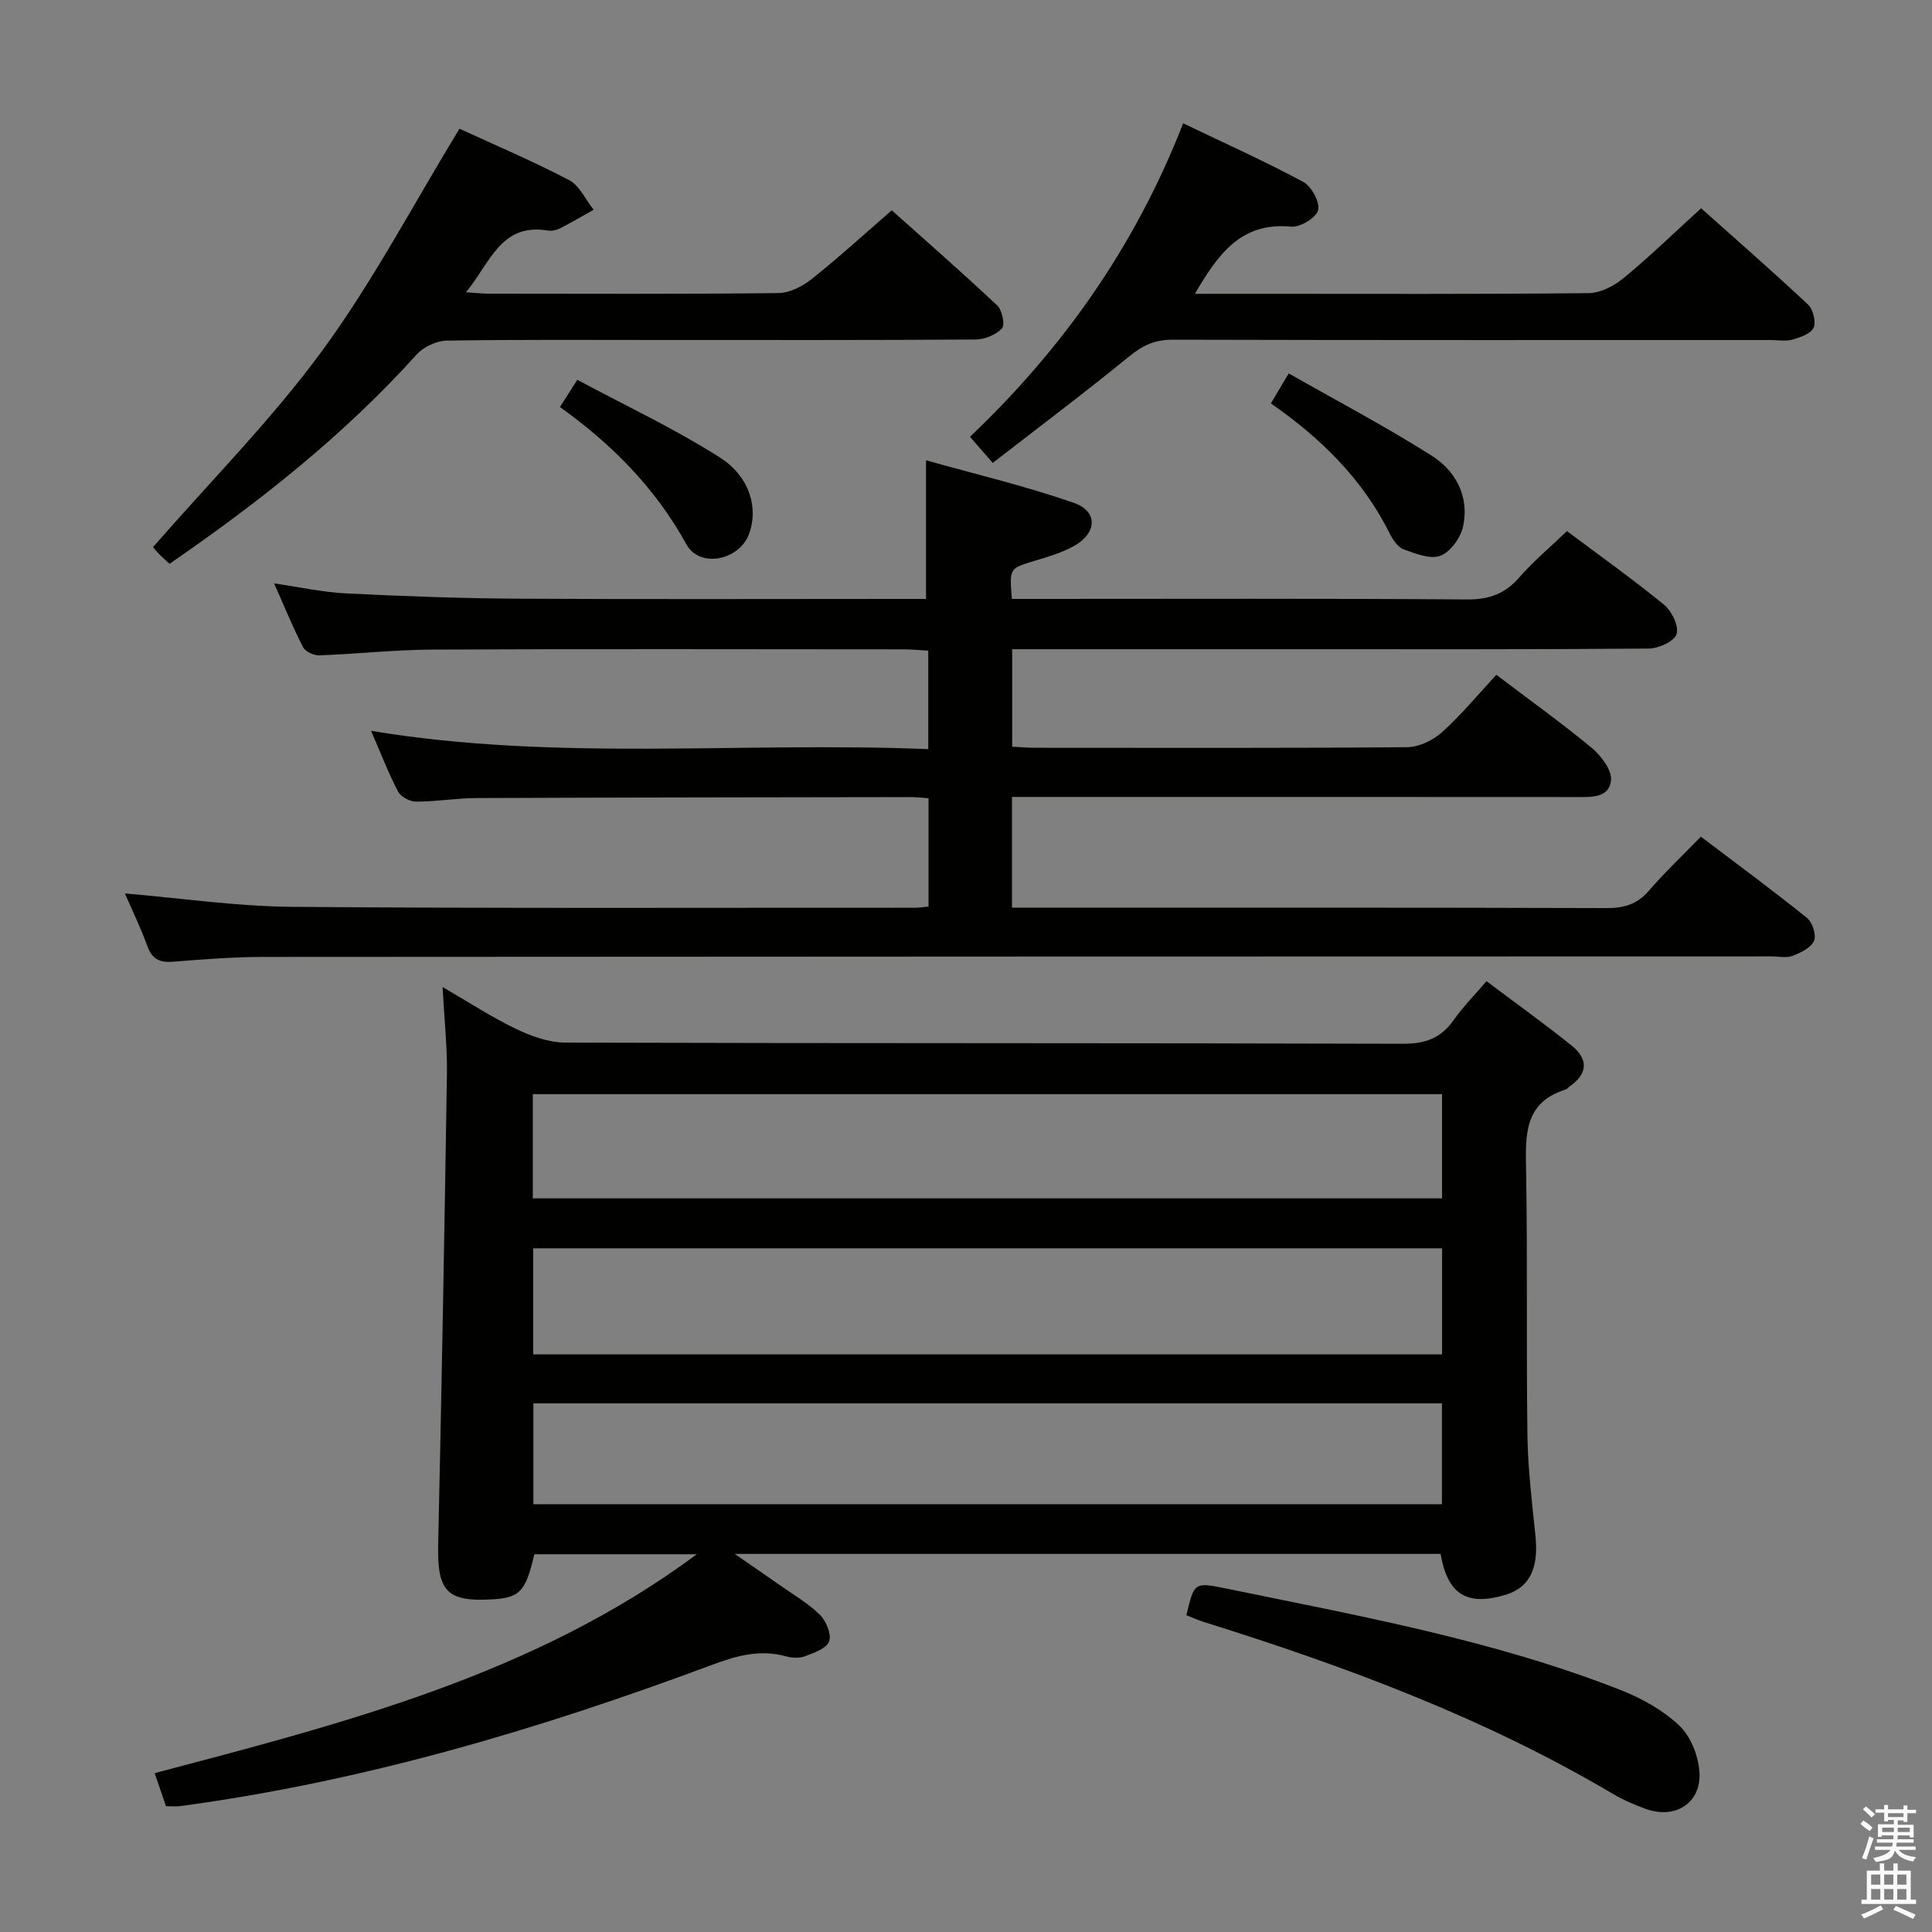 <svg enable-background="new 0 0 400 400" viewBox="0 0 400 400" xmlns="http://www.w3.org/2000/svg"><rect x="0" y="0" width="400" height="400" fill="#808080" stroke="none"/><path d="m385.2 377.6.6-.7c.6.4 1.3.9 1.9 1.5l-.6.7c-.8-.5-1.4-1-1.9-1.5zm.3 7.1c.6-1.4 1.1-2.9 1.5-4.5.3.1.6.3.9.4-.5 1.4-1 2.9-1.5 4.4zm.2-10.1.6-.6c.7.5 1.3 1.1 1.9 1.6l-.7.7c-.6-.6-1.2-1.2-1.8-1.7zm8.4-.8h.8v.9h1.8v.7h-1.8v1.8h-.8v-.3h-1.2v.9h3.3v2.6h-.8v-.4h-2.5c0 .3 0 .6-.1.8h3.4v.7h-3.5c0 .3-.1.6-.1.8h4v.7h-3.5c.7.9 1.9 1.3 3.6 1.5-.2.2-.4.5-.6.9-1.9-.3-3.2-1.1-3.8-2.3-.5 2.1-1.8 2-3.9 2.4-.2-.3-.4-.5-.6-.8 1.9-.4 3.1-.9 3.6-1.7h-3.2v-.7h3.5c.1-.2.1-.5.2-.8h-3.3v-.7h3.4c0-.2 0-.5 0-.8h-2.4v.3h-.8v-2.6h3.3v-.9h-1.2v.3h-.8v-1.8h-1.8v-.7h1.8v-.9h.8v.9h3.2zm-4.4 5.5h2.4c0-.3 0-.6 0-.9h-2.4zm1.2-3.1h3.2v-.8h-3.2zm4.4 2.2h-2.4v.9h2.5v-.9z" fill="#fafafb"/><path d="m389.2 385.8h.9v1.5h1.9v-1.5h.9v1.5h2.7v6h1.1v.9h-11.3v-.9h1.1v-6h2.7zm.2 8.7.5.8c-1.2.6-2.5 1.3-4 1.9-.2-.3-.3-.6-.6-.8 1.6-.6 3-1.3 4.1-1.9zm-2-4.3h1.9v-2.1h-1.9zm0 3.1h1.9v-2.2h-1.9zm2.7-3.1h1.9v-2.1h-1.9zm0 3.1h1.9v-2.2h-1.9zm2.4 1.3c1.4.6 2.7 1.2 4.1 1.8l-.5.9c-1.5-.7-2.8-1.4-4.1-1.9zm2.2-6.5h-1.9v2.1h1.9zm-1.9 5.2h1.9v-2.2h-1.9z" fill="#fafafb"/><g fill="#010100"><path d="m307.76 203.14c6.04 4.54 11.97 8.79 17.64 13.34 3.47 2.79 3.38 5.86-.47 8.48-.27.19-.48.53-.78.62-8.64 2.68-8.32 9.44-8.19 16.67.33 18.32.02 36.65.28 54.97.1 6.96.96 13.92 1.67 20.87.67 6.6-1.23 10.57-6.12 12.07-8.02 2.45-12.08 0-13.53-8.44-48.17 0-96.4 0-146.14 0 3.77 2.61 6.5 4.48 9.2 6.38 2.85 2.01 5.95 3.79 8.41 6.2 1.31 1.29 2.46 4.05 1.93 5.53-.52 1.47-3.15 2.38-5.03 3.09-1.16.44-2.71.34-3.95-.01-5.44-1.49-10.32-.07-15.46 1.85-35.69 13.32-72.07 24.1-109.96 29.18-.81.11-1.65.01-2.89.01-.71-2.06-1.45-4.2-2.35-6.84 39.29-10.37 78.7-20.4 112.25-45.32-11.21 0-22.42 0-33.65 0-1.75 7.65-2.97 8.98-8.56 9.33-9.58.59-11.56-1.64-11.34-11.41.72-32.44 1.31-64.88 1.81-97.32.09-5.62-.54-11.26-.9-18.04 5.6 3.25 10.25 6.3 15.22 8.68 3.15 1.51 6.78 2.82 10.2 2.83 57.81.17 115.62.06 173.43.24 4.65.01 7.86-1.17 10.49-4.92 1.88-2.68 4.24-5.05 6.79-8.04zm-9.19 55.31c-63.17 0-125.75 0-188.17 0v21.96h188.17c0-7.52 0-14.62 0-21.96zm-.01-31.92c-63.16 0-125.69 0-188.25 0v21.58h188.25c0-7.42 0-14.36 0-21.58zm-.02 64.02c-62.94 0-125.6 0-188.11 0v20.88h188.11c0-7.15 0-13.9 0-20.88z"/><path d="m56.76 120.79c5.43.78 10.14 1.84 14.89 2.07 11.8.58 23.61 1.02 35.42 1.09 26.5.15 53 .05 79.5.05h5.15c0-9.47 0-18.51 0-28.7 10.15 2.85 20.53 5.31 30.56 8.79 5.02 1.74 4.9 6.18.2 8.88-2.55 1.46-5.49 2.3-8.33 3.16-5.15 1.56-5.18 1.48-4.65 7.87h5.27c29.67 0 59.33-.11 89 .11 4.58.03 7.85-1.18 10.82-4.6 2.92-3.36 6.39-6.25 9.83-9.55 6.67 4.99 13.57 9.9 20.11 15.25 1.59 1.3 3.1 4.42 2.59 6.07-.46 1.49-3.71 2.98-5.75 3-24.5.2-49 .13-73.5.13-17.5 0-35 0-52.5 0-1.81 0-3.61 0-5.81 0v20.18c1.54.08 3.14.23 4.73.23 25.67.01 51.33.09 77-.12 2.45-.02 5.37-1.4 7.24-3.08 4.05-3.65 7.55-7.9 11.27-11.91 7.2 5.46 13.71 10.11 19.84 15.21 1.92 1.6 4.12 4.57 3.9 6.67-.38 3.66-4.14 3.44-7.22 3.43-37-.03-74-.02-111-.02-1.81 0-3.63 0-5.8 0v22.93h5.64c39.17 0 78.33-.05 117.5.08 3.62.01 6.31-.8 8.72-3.59 3.25-3.77 6.89-7.2 10.77-11.2 7.59 5.75 14.91 11.14 21.98 16.84 1.12.9 1.97 3.56 1.44 4.74-.64 1.43-2.75 2.46-4.44 3.1-1.32.49-2.96.11-4.46.11-104 .02-208 .03-311.99.11-6.31 0-12.63.5-18.93 1-2.76.22-4.29-.6-5.25-3.26-1.35-3.73-3.09-7.31-4.64-10.88 11.64.98 23.1 2.67 34.58 2.77 43 .35 86 .17 129 .19.82 0 1.63-.14 2.8-.24 0-7.49 0-14.89 0-22.44-1.4-.09-2.55-.23-3.69-.23-30 .05-60 .07-89.99.2-4.15.02-8.29.75-12.43.74-1.28 0-3.17-1.02-3.73-2.11-2.05-3.95-3.66-8.13-5.57-12.55 38.43 6.39 76.75 2.2 115.36 3.79 0-6.95 0-13.36 0-20.39-1.66-.09-3.41-.27-5.17-.27-32.5-.02-65-.1-97.5.05-7.8.03-15.6.91-23.4 1.19-1.14.04-2.91-.77-3.38-1.7-2.12-4.11-3.85-8.39-5.98-13.19z"/><path d="m95.13 26.65c7.09 3.26 15.04 6.64 22.67 10.62 2.18 1.14 3.43 4.06 5.11 6.16-2.33 1.3-4.64 2.66-7.01 3.87-.71.36-1.66.56-2.43.43-9.83-1.62-11.94 6.67-17 12.78 2.18.14 3.43.29 4.68.29 20 .01 40 .11 59.99-.12 2.33-.03 4.98-1.37 6.88-2.88 5.47-4.34 10.64-9.08 16.61-14.26 6.4 5.72 14.23 12.57 21.82 19.68 1.03.97 1.67 4.04 1 4.76-1.25 1.34-3.58 2.3-5.46 2.31-21.5.15-43 .1-64.49.1-15 0-30-.11-44.99.13-2.12.03-4.81 1.29-6.24 2.87-15.06 16.71-32.5 30.49-51.17 43.34-.86-.8-1.59-1.41-2.24-2.1-.67-.7-1.25-1.48-1.17-1.37 11.93-13.68 24.55-26.37 35.02-40.65 10.46-14.27 18.75-30.11 28.42-45.96z"/><path d="m247.39 60.83h13.08c22.82 0 45.65.1 68.47-.14 2.45-.03 5.26-1.51 7.23-3.13 5.37-4.43 10.38-9.3 16.03-14.44 6.88 6.14 14.6 12.89 22.09 19.89 1.07 1 1.74 3.56 1.21 4.81-.52 1.24-2.72 2.01-4.33 2.48-1.38.41-2.97.1-4.47.1-41.31 0-82.63.04-123.94-.07-3.6-.01-6.14 1.15-8.9 3.4-9.13 7.46-18.57 14.55-28.32 22.11-1.78-2.04-3.15-3.61-4.72-5.41 19.33-18.36 34.26-39.55 44.14-64.9 8.61 4.13 16.89 7.84 24.86 12.13 1.71.92 3.5 4.21 3.08 5.86-.4 1.57-3.74 3.59-5.59 3.41-10.29-1.01-15.07 5.58-19.92 13.9z"/><path d="m245.63 334.41c1.61-6.77 1.63-6.88 8.1-5.55 27.59 5.68 55.38 10.68 81.75 21.02 4.39 1.72 8.81 4.18 12.2 7.38 2.36 2.24 3.95 6.25 4.17 9.59.43 6.46-5.02 9.89-11.15 7.65-2.33-.85-4.66-1.85-6.79-3.11-26.61-15.75-55.35-26.41-84.71-35.59-1.22-.39-2.4-.93-3.57-1.39z"/><path d="m263.12 83.52c1.21-2.03 2.13-3.59 3.69-6.21 9.93 5.65 20 10.95 29.59 17.02 4.99 3.15 7.83 8.46 6.53 14.61-.5 2.35-2.59 5.3-4.67 6.11-2.1.81-5.2-.42-7.66-1.32-1.22-.45-2.26-2.02-2.9-3.32-5.58-11.18-14.14-19.63-24.58-26.89z"/><path d="m115.93 84.27c1.11-1.74 1.98-3.1 3.59-5.64 9.95 5.34 20.12 10.11 29.53 16.09 6.35 4.04 8.02 10.77 5.97 15.99-2.1 5.34-10.17 6.95-12.91 1.99-6.4-11.62-15.36-20.69-26.18-28.43z"/></g></svg>